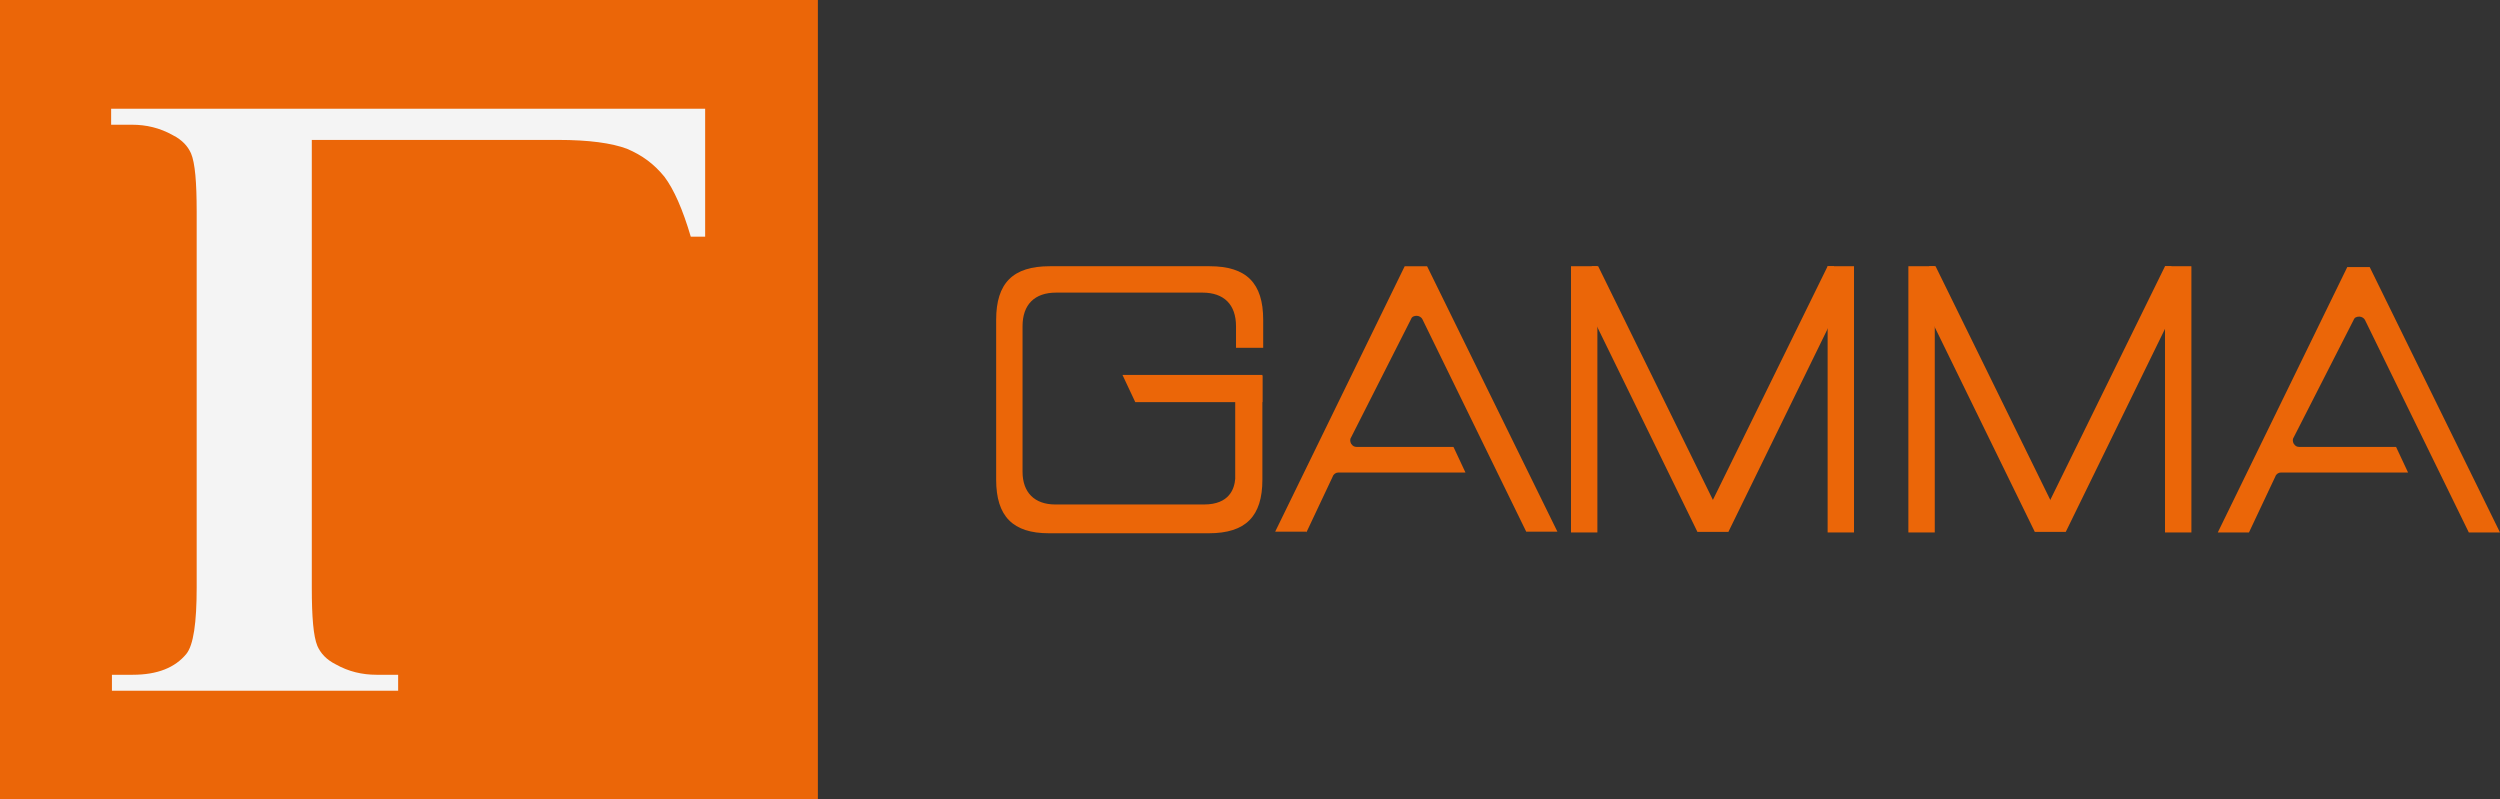 <?xml version="1.0" encoding="utf-8"?>
<!-- Generator: Adobe Illustrator 19.2.1, SVG Export Plug-In . SVG Version: 6.00 Build 0)  -->
<svg version="1.1" id="Layer_1" xmlns="http://www.w3.org/2000/svg" xmlns:xlink="http://www.w3.org/1999/xlink" x="0px" y="0px"
	 viewBox="0 0 312.7 100" style="enable-background:new 0 0 312.7 100;" xml:space="preserve">
<rect x="0" y="0" width="312.7" height="100" fill="#333333" stroke="none"/>
<style type="text/css">
	.st0{fill:#EB6608;}
	.st1{fill:#F4F4F4;}
</style>
<g id="XMLID_793_">
	<g id="XMLID_794_">
		<g id="XMLID_795_">
			<g id="XMLID_955_">
				<rect id="XMLID_957_" class="st0" width="102.3" height="100"/>
				<path id="XMLID_956_" class="st1" d="M39,17.5v56c0,3.7,0.2,6.1,0.7,7.3c0.4,0.9,1.1,1.7,2.3,2.3c1.6,0.9,3.3,1.3,5.1,1.3h2.7v2
					H14v-2h2.6c3.1,0,5.3-0.9,6.7-2.6c0.9-1.1,1.3-3.9,1.3-8.3v-47c0-3.7-0.2-6.1-0.7-7.3c-0.4-0.9-1.1-1.7-2.3-2.3
					c-1.6-0.9-3.3-1.3-5.1-1.3h-2.6v-2h74.3v16h-1.8c-1-3.4-2.1-5.9-3.3-7.5c-1.3-1.6-2.8-2.7-4.7-3.5c-1.9-0.7-4.7-1.1-8.6-1.1
					C69.8,17.5,39,17.5,39,17.5z"/>
			</g>
			<g id="XMLID_934_">
				<path id="XMLID_953_" class="st0" d="M163.4,66.6l3.3-7c0.1-0.3,0.4-0.5,0.7-0.5h15.9l-1.5-3.2h-12.1c-0.3,0-0.5-0.1-0.7-0.4
					c-0.1-0.2-0.2-0.5,0-0.8l7.5-14.8c0.1-0.3,0.4-0.4,0.7-0.4l0,0c0.3,0,0.6,0.2,0.7,0.4l13,26.6h3.9l-16.3-33.2h-2.8l-16.2,33.2
					h3.9V66.6z"/>
				<path id="XMLID_952_" class="st0" d="M281.3,66.6l3.3-7c0.1-0.3,0.4-0.5,0.7-0.5h15.9l-1.5-3.2h-12.1c-0.3,0-0.5-0.1-0.7-0.4
					c-0.1-0.2-0.2-0.5,0-0.8l7.5-14.7c0.1-0.3,0.4-0.4,0.7-0.4l0,0c0.3,0,0.6,0.2,0.7,0.4l13,26.6h3.9l-16.3-33.2h-2.8l-16.2,33.2
					H281.3z"/>
				<g id="XMLID_945_">
					<rect id="XMLID_951_" x="196.5" y="33.3" class="st0" width="3.3" height="33.3"/>
					<rect id="XMLID_950_" x="228.6" y="33.3" class="st0" width="3.3" height="33.3"/>
					<g id="XMLID_948_">
						<path id="XMLID_949_" class="st0" d="M199.9,33.3h-0.8v6.4c0.1,0.1,0.1,0.1,0.2,0.2l13,26.6h3.9L199.9,33.3z"/>
					</g>
					<g id="XMLID_946_">
						<path id="XMLID_947_" class="st0" d="M228.6,33.3h0.8v6.4c-0.1,0.1-0.1,0.1-0.2,0.2l-13,26.6h-3.9L228.6,33.3z"/>
					</g>
				</g>
				<g id="XMLID_938_">
					<rect id="XMLID_944_" x="238.7" y="33.3" class="st0" width="3.3" height="33.3"/>
					<rect id="XMLID_943_" x="270.8" y="33.3" class="st0" width="3.3" height="33.3"/>
					<g id="XMLID_941_">
						<path id="XMLID_942_" class="st0" d="M242.1,33.3h-0.8v6.4c0.1,0.1,0.1,0.1,0.2,0.2l13,26.6h3.9L242.1,33.3z"/>
					</g>
					<g id="XMLID_939_">
						<path id="XMLID_940_" class="st0" d="M270.8,33.3h0.8v6.4c-0.1,0.1-0.1,0.1-0.2,0.2l-13,26.6h-3.9L270.8,33.3z"/>
					</g>
				</g>
				<polygon id="XMLID_936_" class="st0" points="140.4,46.9 142,50.3 157.9,50.3 157.9,46.9 				"/>
				<path id="XMLID_935_" class="st0" d="M154.5,46.9v13l0,0l0,0c-0.1,1.2-0.7,3.2-3.9,3.2H132c-2.6,0-4.1-1.5-4.1-4.1V40.8
					c0-2.7,1.5-4.2,4.2-4.2h18.3c2.7,0,4.2,1.5,4.2,4.2v2.7h3.4v-1.7V40c0-4.6-2.1-6.7-6.7-6.7h-20c-4.6,0-6.7,2.1-6.7,6.7v20
					c0,4.6,2.1,6.7,6.6,6.7h20c4.6,0,6.7-2.1,6.7-6.7v-0.4v-1.1V47.3V47L154.5,46.9L154.5,46.9z"/>
			</g>
		</g>
	</g>
</g>
</svg>
